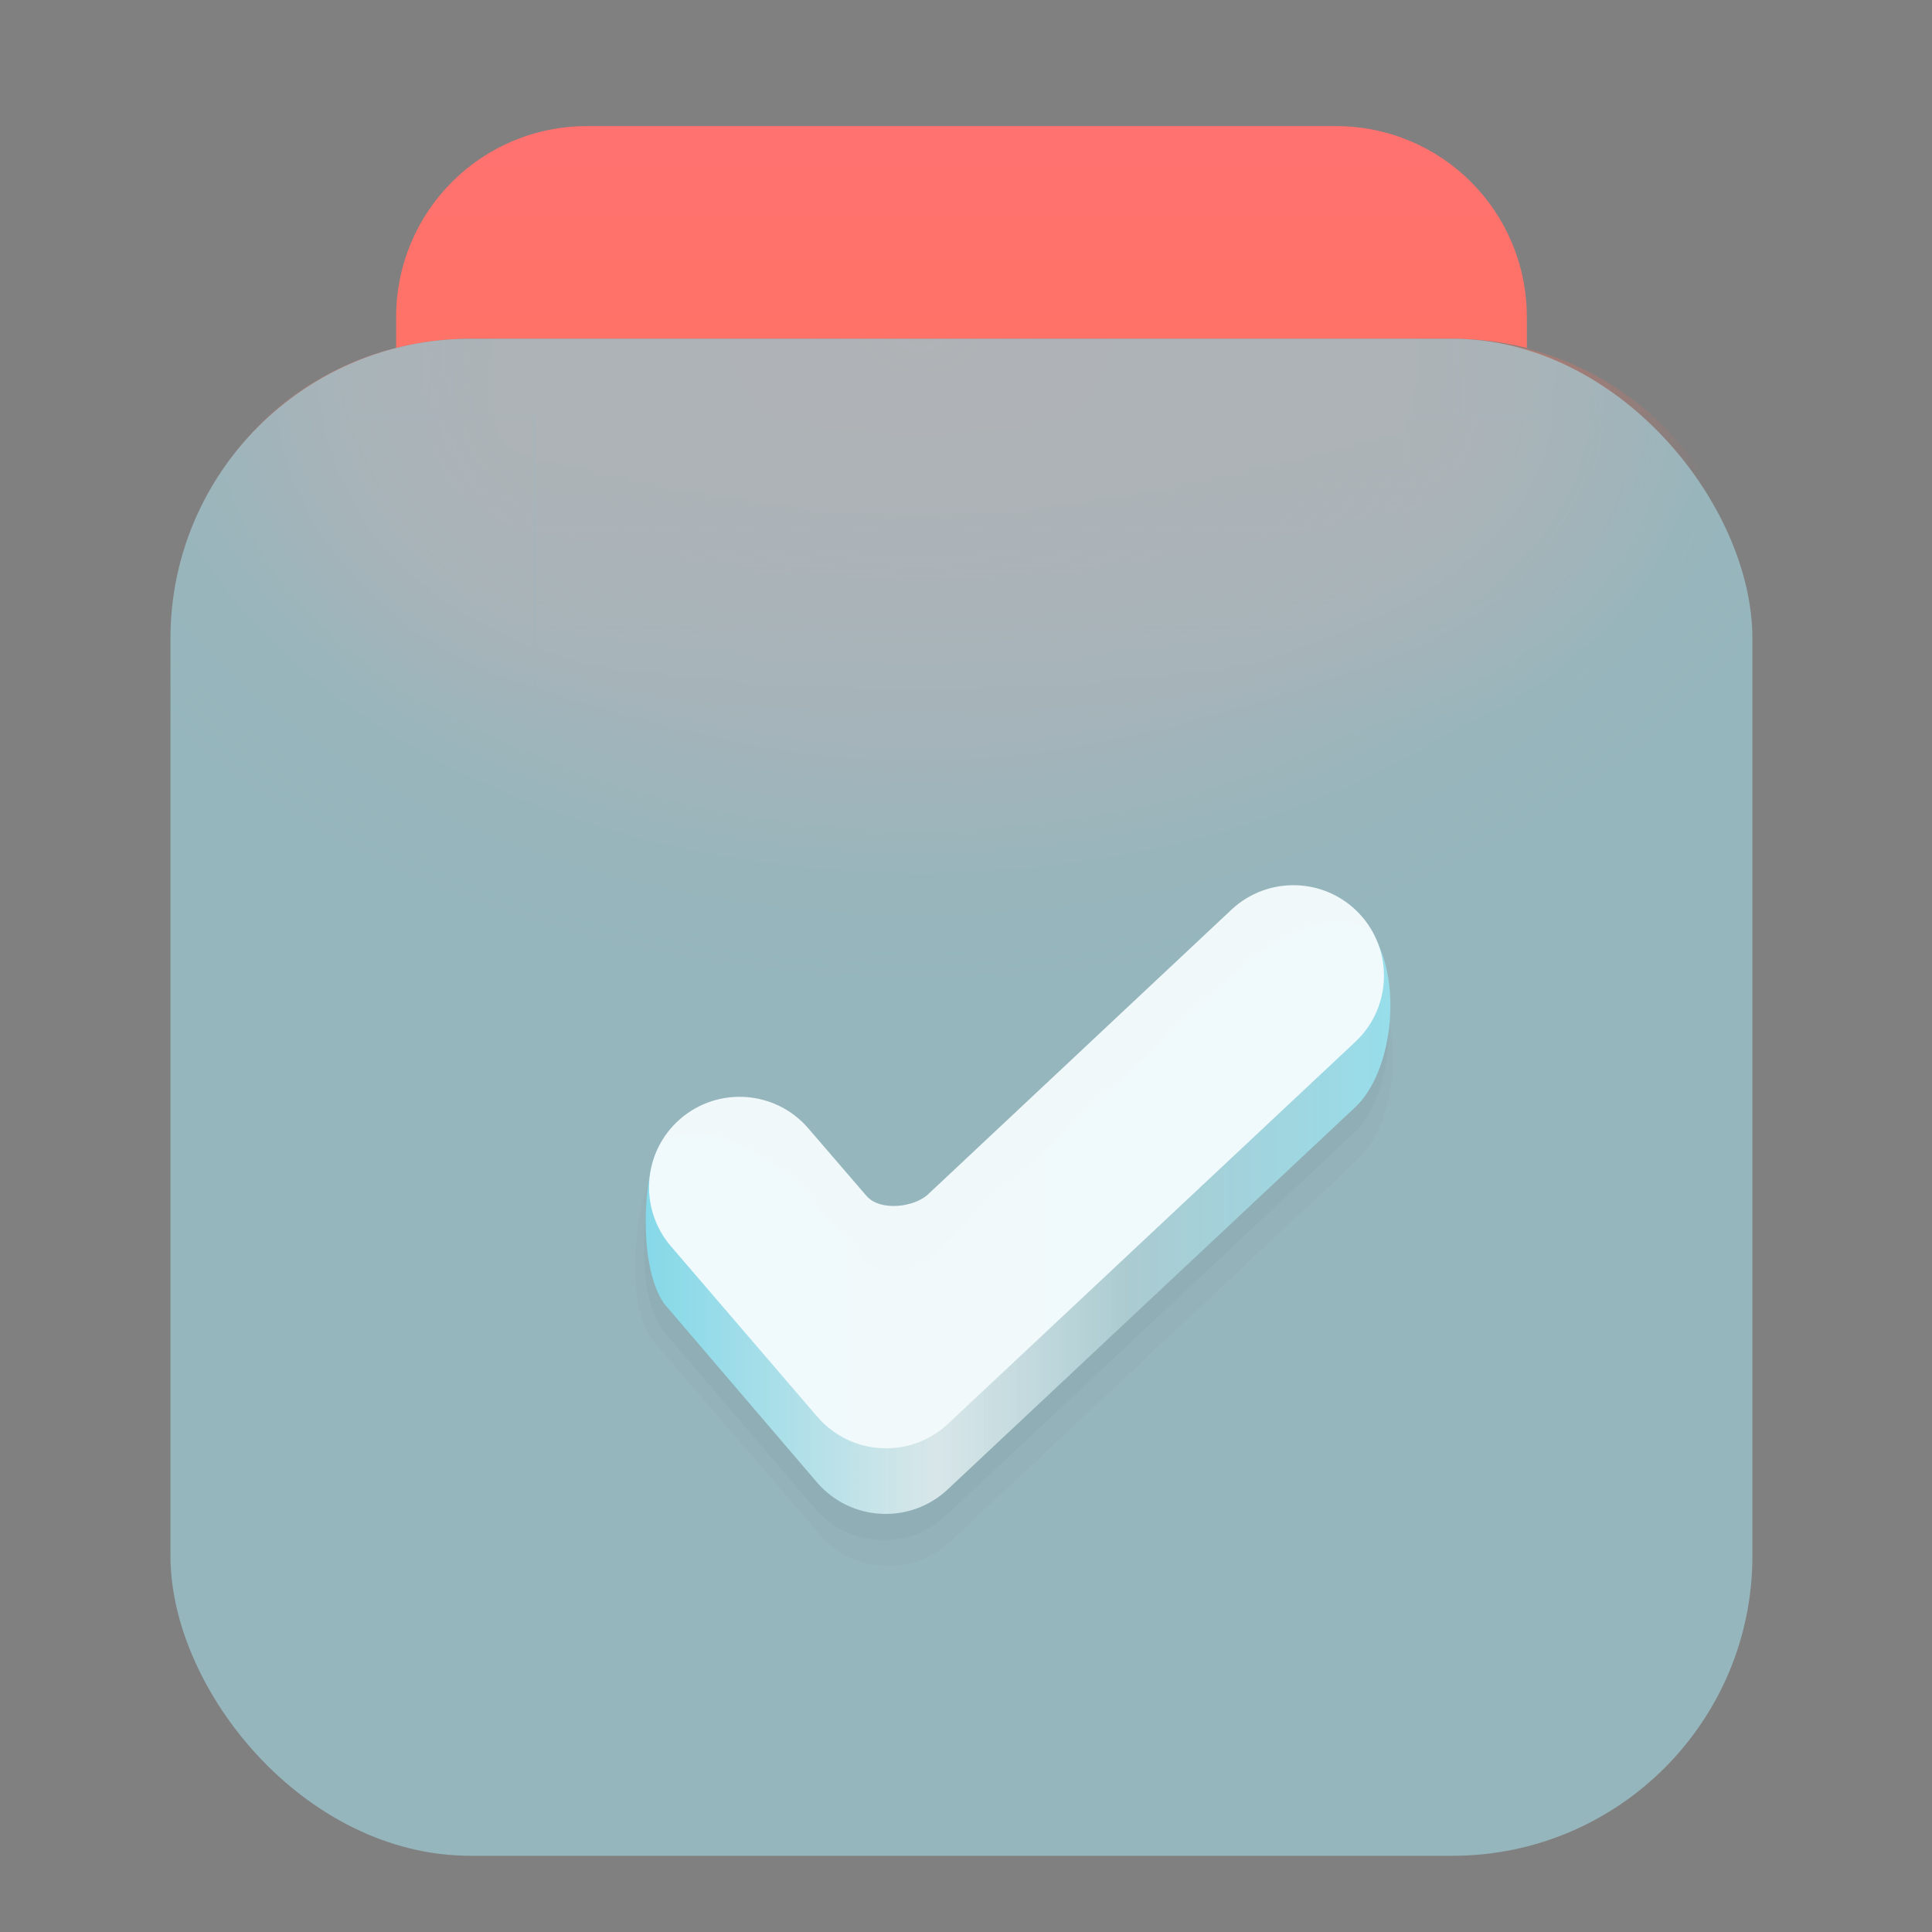 <?xml version="1.0" encoding="UTF-8" standalone="no"?>
<svg
   width="64"
   height="64"
   version="1.1"
   viewBox="0 0 16.933 16.933"
   id="svg14"
   sodipodi:docname="calendar.svg"
   inkscape:version="1.1.2 (0a00cf5339, 2022-02-04)"
   xmlns:inkscape="http://www.inkscape.org/namespaces/inkscape"
   xmlns:sodipodi="http://sodipodi.sourceforge.net/DTD/sodipodi-0.dtd"
   xmlns:xlink="http://www.w3.org/1999/xlink"
   xmlns="http://www.w3.org/2000/svg"
   xmlns:svg="http://www.w3.org/2000/svg"
   xmlns:rdf="http://www.w3.org/1999/02/22-rdf-syntax-ns#"
   xmlns:cc="http://creativecommons.org/ns#"
   xmlns:dc="http://purl.org/dc/elements/1.1/">
  <rect x="0" y="0" width="16.933" height="16.933" fill="#808080" stroke="none"/>
  <defs
     id="defs18">
    <linearGradient
       inkscape:collect="always"
       id="linearGradient39452">
      <stop
         style="stop-color:#ff7268;stop-opacity:1;"
         offset="0"
         id="stop39448" />
      <stop
         style="stop-color:#ff7268;stop-opacity:0.882;"
         offset="0.245"
         id="stop46585" />
      <stop
         style="stop-color:#ff7268;stop-opacity:0.835;"
         offset="0.322"
         id="stop46921" />
      <stop
         style="stop-color:#ff7268;stop-opacity:0.773;"
         offset="0.459"
         id="stop47051" />
      <stop
         style="stop-color:#ff7268;stop-opacity:0.686;"
         offset="0.623"
         id="stop47053" />
      <stop
         style="stop-color:#ff7268;stop-opacity:0.235;"
         offset="0.801"
         id="stop47315" />
      <stop
         style="stop-color:#ff7268;stop-opacity:0.145;"
         offset="0.855"
         id="stop47445" />
      <stop
         style="stop-color:#ff7268;stop-opacity:0.02;"
         offset="0.963"
         id="stop47447" />
      <stop
         style="stop-color:#ff7268;stop-opacity:0;"
         offset="1"
         id="stop39450" />
    </linearGradient>
    <linearGradient
       inkscape:collect="always"
       id="linearGradient35032">
      <stop
         style="stop-color:#ff725d;stop-opacity:0.047"
         offset="0"
         id="stop35028" />
      <stop
         style="stop-color:#ff725d;stop-opacity:1"
         offset="0.21"
         id="stop35470" />
      <stop
         style="stop-color:#ff725d;stop-opacity:1"
         offset="0.782"
         id="stop35664" />
      <stop
         style="stop-color:#ff725d;stop-opacity:0;"
         offset="1"
         id="stop35030" />
    </linearGradient>
    <linearGradient
       inkscape:collect="always"
       id="linearGradient29226">
      <stop
         style="stop-color:#ff725d;stop-opacity:0.918"
         offset="0"
         id="stop29222" />
      <stop
         style="stop-color:#ff725d;stop-opacity:0.918"
         offset="0.086"
         id="stop29228" />
      <stop
         style="stop-color:#ff725d;stop-opacity:0.729"
         offset="0.295"
         id="stop29934" />
      <stop
         style="stop-color:#ff725d;stop-opacity:0.545"
         offset="0.48"
         id="stop30320" />
      <stop
         style="stop-color:#ff725d;stop-opacity:0.42"
         offset="0.624"
         id="stop30964" />
      <stop
         style="stop-color:#ff725d;stop-opacity:0.294"
         offset="0.731"
         id="stop31885" />
      <stop
         style="stop-color:#ff725d;stop-opacity:0.055"
         offset="0.925"
         id="stop32721" />
      <stop
         style="stop-color:#ff725d;stop-opacity:0"
         offset="1"
         id="stop29224" />
    </linearGradient>
    <linearGradient
       inkscape:collect="always"
       id="linearGradient24475">
      <stop
         style="stop-color:#ff725d;stop-opacity:1;"
         offset="0"
         id="stop24471" />
      <stop
         style="stop-color:#ff725d;stop-opacity:0.918;"
         offset="0.087"
         id="stop26482" />
      <stop
         style="stop-color:#ff725d;stop-opacity:0.729;"
         offset="0.292"
         id="stop26676" />
      <stop
         style="stop-color:#ff725d;stop-opacity:0.545;"
         offset="0.477"
         id="stop26742" />
      <stop
         style="stop-color:#ff725d;stop-opacity:0.42;"
         offset="0.62"
         id="stop27584" />
      <stop
         style="stop-color:#ff725d;stop-opacity:0.294;"
         offset="0.724"
         id="stop27714" />
      <stop
         style="stop-color:#ff725d;stop-opacity:0.055;"
         offset="0.916"
         id="stop27128" />
      <stop
         style="stop-color:#ff725d;stop-opacity:0;"
         offset="1"
         id="stop24473" />
    </linearGradient>
    <linearGradient
       inkscape:collect="always"
       id="linearGradient6329">
      <stop
         style="stop-color:#83ddee;stop-opacity:0.906"
         offset="0"
         id="stop6325" />
      <stop
         style="stop-color:#ddeaec;stop-opacity:0.941"
         offset="0.393"
         id="stop19146" />
      <stop
         style="stop-color:#abccd2;stop-opacity:0.965"
         offset="0.656"
         id="stop19212" />
      <stop
         style="stop-color:#98ddea;stop-opacity:1"
         offset="1"
         id="stop6327" />
    </linearGradient>
    <linearGradient
       inkscape:collect="always"
       id="linearGradient5042">
      <stop
         style="stop-color:#ff725d;stop-opacity:1;"
         offset="0"
         id="stop5038" />
      <stop
         style="stop-color:#ff7279;stop-opacity:1"
         offset="1"
         id="stop5040" />
    </linearGradient>
    <linearGradient
       inkscape:collect="always"
       id="linearGradient941">
      <stop
         style="stop-color:#ff296a;stop-opacity:1;"
         offset="0"
         id="stop937" />
      <stop
         style="stop-color:#ff3756;stop-opacity:1"
         offset="1"
         id="stop939" />
    </linearGradient>
    <clipPath
       clipPathUnits="userSpaceOnUse"
       id="clipPath1166">
      <circle
         style="opacity:0.549;fill:url(#radialGradient1170);fill-opacity:1;stroke-width:1"
         id="circle1168"
         cx="16.603"
         cy="47.224"
         r="15.934" />
    </clipPath>
    <radialGradient
       inkscape:collect="always"
       xlink:href="#linearGradient941"
       id="radialGradient1170"
       gradientUnits="userSpaceOnUse"
       gradientTransform="matrix(8.084,0,0,7.487,-17.144,-32.996)"
       cx="3.983"
       cy="8.901"
       fx="3.983"
       fy="8.901"
       r="4.216" />
    <clipPath
       clipPathUnits="userSpaceOnUse"
       id="clipPath977-3">
      <path
         id="path979-6"
         style="fill:url(#linearGradient981);fill-opacity:1;stroke:none;stroke-width:3.78;stroke-linecap:round;stroke-linejoin:round;stroke-opacity:1"
         d="m 498.587,331.993 c -26.198,0 -47.289,21.091 -47.289,47.289 v 42.589 70.061 23.031 c 0,13.439 10.819,24.258 24.258,24.258 h 23.031 100.574 18.613 c 26.198,0 47.289,-21.091 47.289,-47.289 V 379.282 c 0,-26.198 -21.091,-47.289 -47.289,-47.289 z"
         sodipodi:nodetypes="ssccssccsssss" />
    </clipPath>
    <linearGradient
       inkscape:collect="always"
       xlink:href="#linearGradient5042"
       id="linearGradient5044"
       x1="-6.223"
       y1="5.449"
       x2="-6.223"
       y2="-0.422"
       gradientUnits="userSpaceOnUse"
       gradientTransform="translate(15.575,-0.31)" />
    <linearGradient
       inkscape:collect="always"
       xlink:href="#linearGradient6329"
       id="linearGradient17307"
       gradientUnits="userSpaceOnUse"
       x1="-9.894"
       y1="10.543"
       x2="-3.394"
       y2="10.543"
       gradientTransform="translate(15.536,0.21)" />
    <radialGradient
       inkscape:collect="always"
       xlink:href="#linearGradient29226"
       id="radialGradient28034"
       cx="-7.499"
       cy="-4.984"
       fx="-7.499"
       fy="-4.984"
       r="1.404"
       gradientUnits="userSpaceOnUse"
       gradientTransform="matrix(-7.417,0,0,-7.47,-67.949,-23.378)" />
    <radialGradient
       inkscape:collect="always"
       xlink:href="#linearGradient29226"
       id="radialGradient33347"
       gradientUnits="userSpaceOnUse"
       gradientTransform="matrix(7.417,0,0,-7.47,14.482,-23.378)"
       cx="-7.499"
       cy="-4.984"
       fx="-7.499"
       fy="-4.984"
       r="1.404" />
    <linearGradient
       inkscape:collect="always"
       xlink:href="#linearGradient24475"
       id="linearGradient36630"
       gradientUnits="userSpaceOnUse"
       gradientTransform="translate(-4.225,-8.643)"
       x1="-7.449"
       y1="3.654"
       x2="-7.449"
       y2="6.458" />
    <linearGradient
       inkscape:collect="always"
       xlink:href="#linearGradient35032"
       id="linearGradient36632"
       gradientUnits="userSpaceOnUse"
       gradientTransform="scale(3.78)"
       x1="-13.67"
       y1="3.666"
       x2="-0.443"
       y2="3.666" />
    <radialGradient
       inkscape:collect="always"
       xlink:href="#linearGradient39452"
       id="radialGradient39454"
       cx="8.056"
       cy="2.634"
       fx="8.056"
       fy="2.634"
       r="6.932"
       gradientTransform="matrix(1.189,0,0,0.816,-1.521,0.771)"
       gradientUnits="userSpaceOnUse" />
  </defs>
  <sodipodi:namedview
     pagecolor="#ffffff"
     bordercolor="#666666"
     borderopacity="1"
     objecttolerance="10"
     gridtolerance="10"
     guidetolerance="10"
     inkscape:pageopacity="0"
     inkscape:pageshadow="2"
     inkscape:window-width="1920"
     inkscape:window-height="1033"
     id="namedview16"
     showgrid="false"
     inkscape:zoom="1.4142136"
     inkscape:cx="-228.04194"
     inkscape:cy="15.556349"
     inkscape:window-x="0"
     inkscape:window-y="24"
     inkscape:window-maximized="1"
     inkscape:current-layer="svg14"
     inkscape:document-rotation="0"
     showguides="true"
     inkscape:guide-bbox="true"
     inkscape:pagecheckerboard="0" />
  <path
     id="rect928"
     style="opacity:1;fill:url(#linearGradient5044);fill-opacity:1;stroke-width:0.3;stroke-linecap:round;stroke-linejoin:bevel"
     d="m 5.147,1.105 c -0.928,0 -1.675,0.747 -1.675,1.675 V 3.049 C 3.68,2.997 3.898,2.969 4.122,2.969 h 8.609 c 0.225,0 0.443,0.028 0.651,0.081 V 2.78 c 0,-0.928 -0.747,-1.675 -1.675,-1.675 z" />
  <rect
     style="opacity:0.746;fill:url(#radialGradient39454);fill-opacity:1;stroke-width:0.3;stroke-linecap:round;stroke-linejoin:bevel"
     id="rect37195"
     width="13.865"
     height="13.296"
     x="1.494"
     y="2.969"
     rx="2.628"
     ry="2.628" />
  <g
     id="g35976"
     transform="translate(15.575,-0.018)"
     style="opacity:0.532">
    <g
       id="g33592"
       transform="translate(4.238,8.649)">
      <path
         id="path23713"
         style="opacity:1;fill:url(#linearGradient36630);fill-opacity:1;stroke-width:0.503;stroke-linecap:round;stroke-linejoin:bevel"
         d="m -7.512,-2.176 h -7.604 l -0.006,-2.807 h 7.624 z"
         sodipodi:nodetypes="ccccc" />
      <path
         id="path24336"
         style="opacity:1;fill:url(#radialGradient28034);fill-opacity:1;stroke-width:1.9;stroke-linecap:round;stroke-linejoin:bevel"
         d="M -12.326,13.854 -12.375,24.465 c 5.006,0 9.182,-3.433 10.311,-8.082 -0.529,-0.951 -1.21,-1.805 -2.01,-2.529 z"
         transform="matrix(0.265,0,0,0.265,-4.238,-8.649)" />
      <path
         id="path33345"
         style="opacity:1;fill:url(#radialGradient33347);fill-opacity:1;stroke-width:1.9;stroke-linecap:round;stroke-linejoin:bevel"
         d="m -49.959,13.854 c -0.602,0.545 -1.135,1.162 -1.588,1.84 0.866,4.996 5.204,8.771 10.455,8.771 l -0.049,-10.611 z"
         transform="matrix(0.265,0,0,0.265,-4.238,-8.649)" />
    </g>
    <path
       id="path34321"
       style="opacity:1;fill:url(#linearGradient36632);fill-opacity:1;stroke-width:1.9;stroke-linecap:round;stroke-linejoin:bevel"
       d="m -43.285,11.289 c -2.56,0 -4.887,0.96 -6.645,2.539 h 45.826 c -1.758,-1.579 -4.083,-2.539 -6.643,-2.539 z"
       transform="scale(0.265)" />
  </g>
  <rect
     style="opacity:1;fill:#9cc6ce;fill-opacity:0.769;stroke-width:0.3;stroke-linecap:round;stroke-linejoin:bevel"
     id="rect4596"
     width="13.865"
     height="13.296"
     x="1.494"
     y="2.969"
     rx="2.628"
     ry="2.628" />
  <path
     style="color:#000000;fill:#2c3536;fill-opacity:0.031;stroke-linecap:round;stroke-linejoin:round;-inkscape-stroke:none"
     d="M 10.774,8.778 8.12,11.267 c -0.119,0.119 -0.426,0.16 -0.547,0.018 L 7.065,10.694 C 6.779,10.362 6.106,9.975 5.773,10.261 5.636,10.434 5.556,11.294 5.804,11.655 l 1.341,1.568 c 0.295,0.342 0.815,0.37 1.145,0.061 L 11.86,9.936 c 0.327,-0.304 0.419,-1.083 0.162,-1.509 -0.3,-0.319 -0.928,0.051 -1.248,0.351 z"
     id="path19457"
     sodipodi:nodetypes="cccccccccccc" />
  <path
     style="color:#000000;fill:#2c3536;fill-opacity:0.031;stroke-linecap:round;stroke-linejoin:round;-inkscape-stroke:none"
     d="M 10.813,9.003 8.16,11.492 c -0.119,0.119 -0.426,0.16 -0.547,0.018 L 7.104,10.919 C 6.818,10.587 6.017,10.062 5.685,10.348 c -0.106,0.296 -0.217,1.033 0.031,1.394 l 1.468,1.707 c 0.295,0.342 0.815,0.37 1.145,0.061 L 11.899,10.162 c 0.327,-0.304 0.419,-1.083 0.162,-1.509 -0.3,-0.319 -0.928,0.051 -1.248,0.351 z"
     id="path19613"
     sodipodi:nodetypes="cccccccccccc" />
  <path
     style="color:#000000;fill:url(#linearGradient17307);fill-opacity:1;stroke-linecap:round;stroke-linejoin:round;-inkscape-stroke:none"
     d="M 10.79,8.548 8.137,11.037 c -0.119,0.119 -0.426,0.16 -0.547,0.018 L 7.081,10.464 C 6.795,10.132 6.122,9.745 5.789,10.031 c -0.138,0.172 -0.217,1.033 0.031,1.394 l 1.341,1.568 c 0.295,0.342 0.815,0.37 1.145,0.061 L 11.876,9.706 c 0.327,-0.304 0.419,-1.083 0.162,-1.509 -0.3,-0.319 -0.928,0.051 -1.248,0.351 z"
     id="path6058"
     sodipodi:nodetypes="cccccccccccc" />
  <path
     style="color:#000000;fill:#f1f9fb;fill-opacity:0.99;stroke-linecap:round;stroke-linejoin:round;-inkscape-stroke:none"
     d="M 10.793,7.973 8.14,10.462 c -0.119,0.119 -0.426,0.16 -0.547,0.018 L 7.084,9.889 C 6.798,9.557 6.297,9.519 5.964,9.805 5.632,10.091 5.595,10.592 5.881,10.924 l 1.283,1.494 c 0.295,0.342 0.815,0.37 1.145,0.061 L 11.879,9.131 C 12.199,8.831 12.215,8.328 11.914,8.008 11.614,7.689 11.112,7.674 10.793,7.973 Z"
     id="path5178"
     sodipodi:nodetypes="cccccccccccc" />
</svg>
